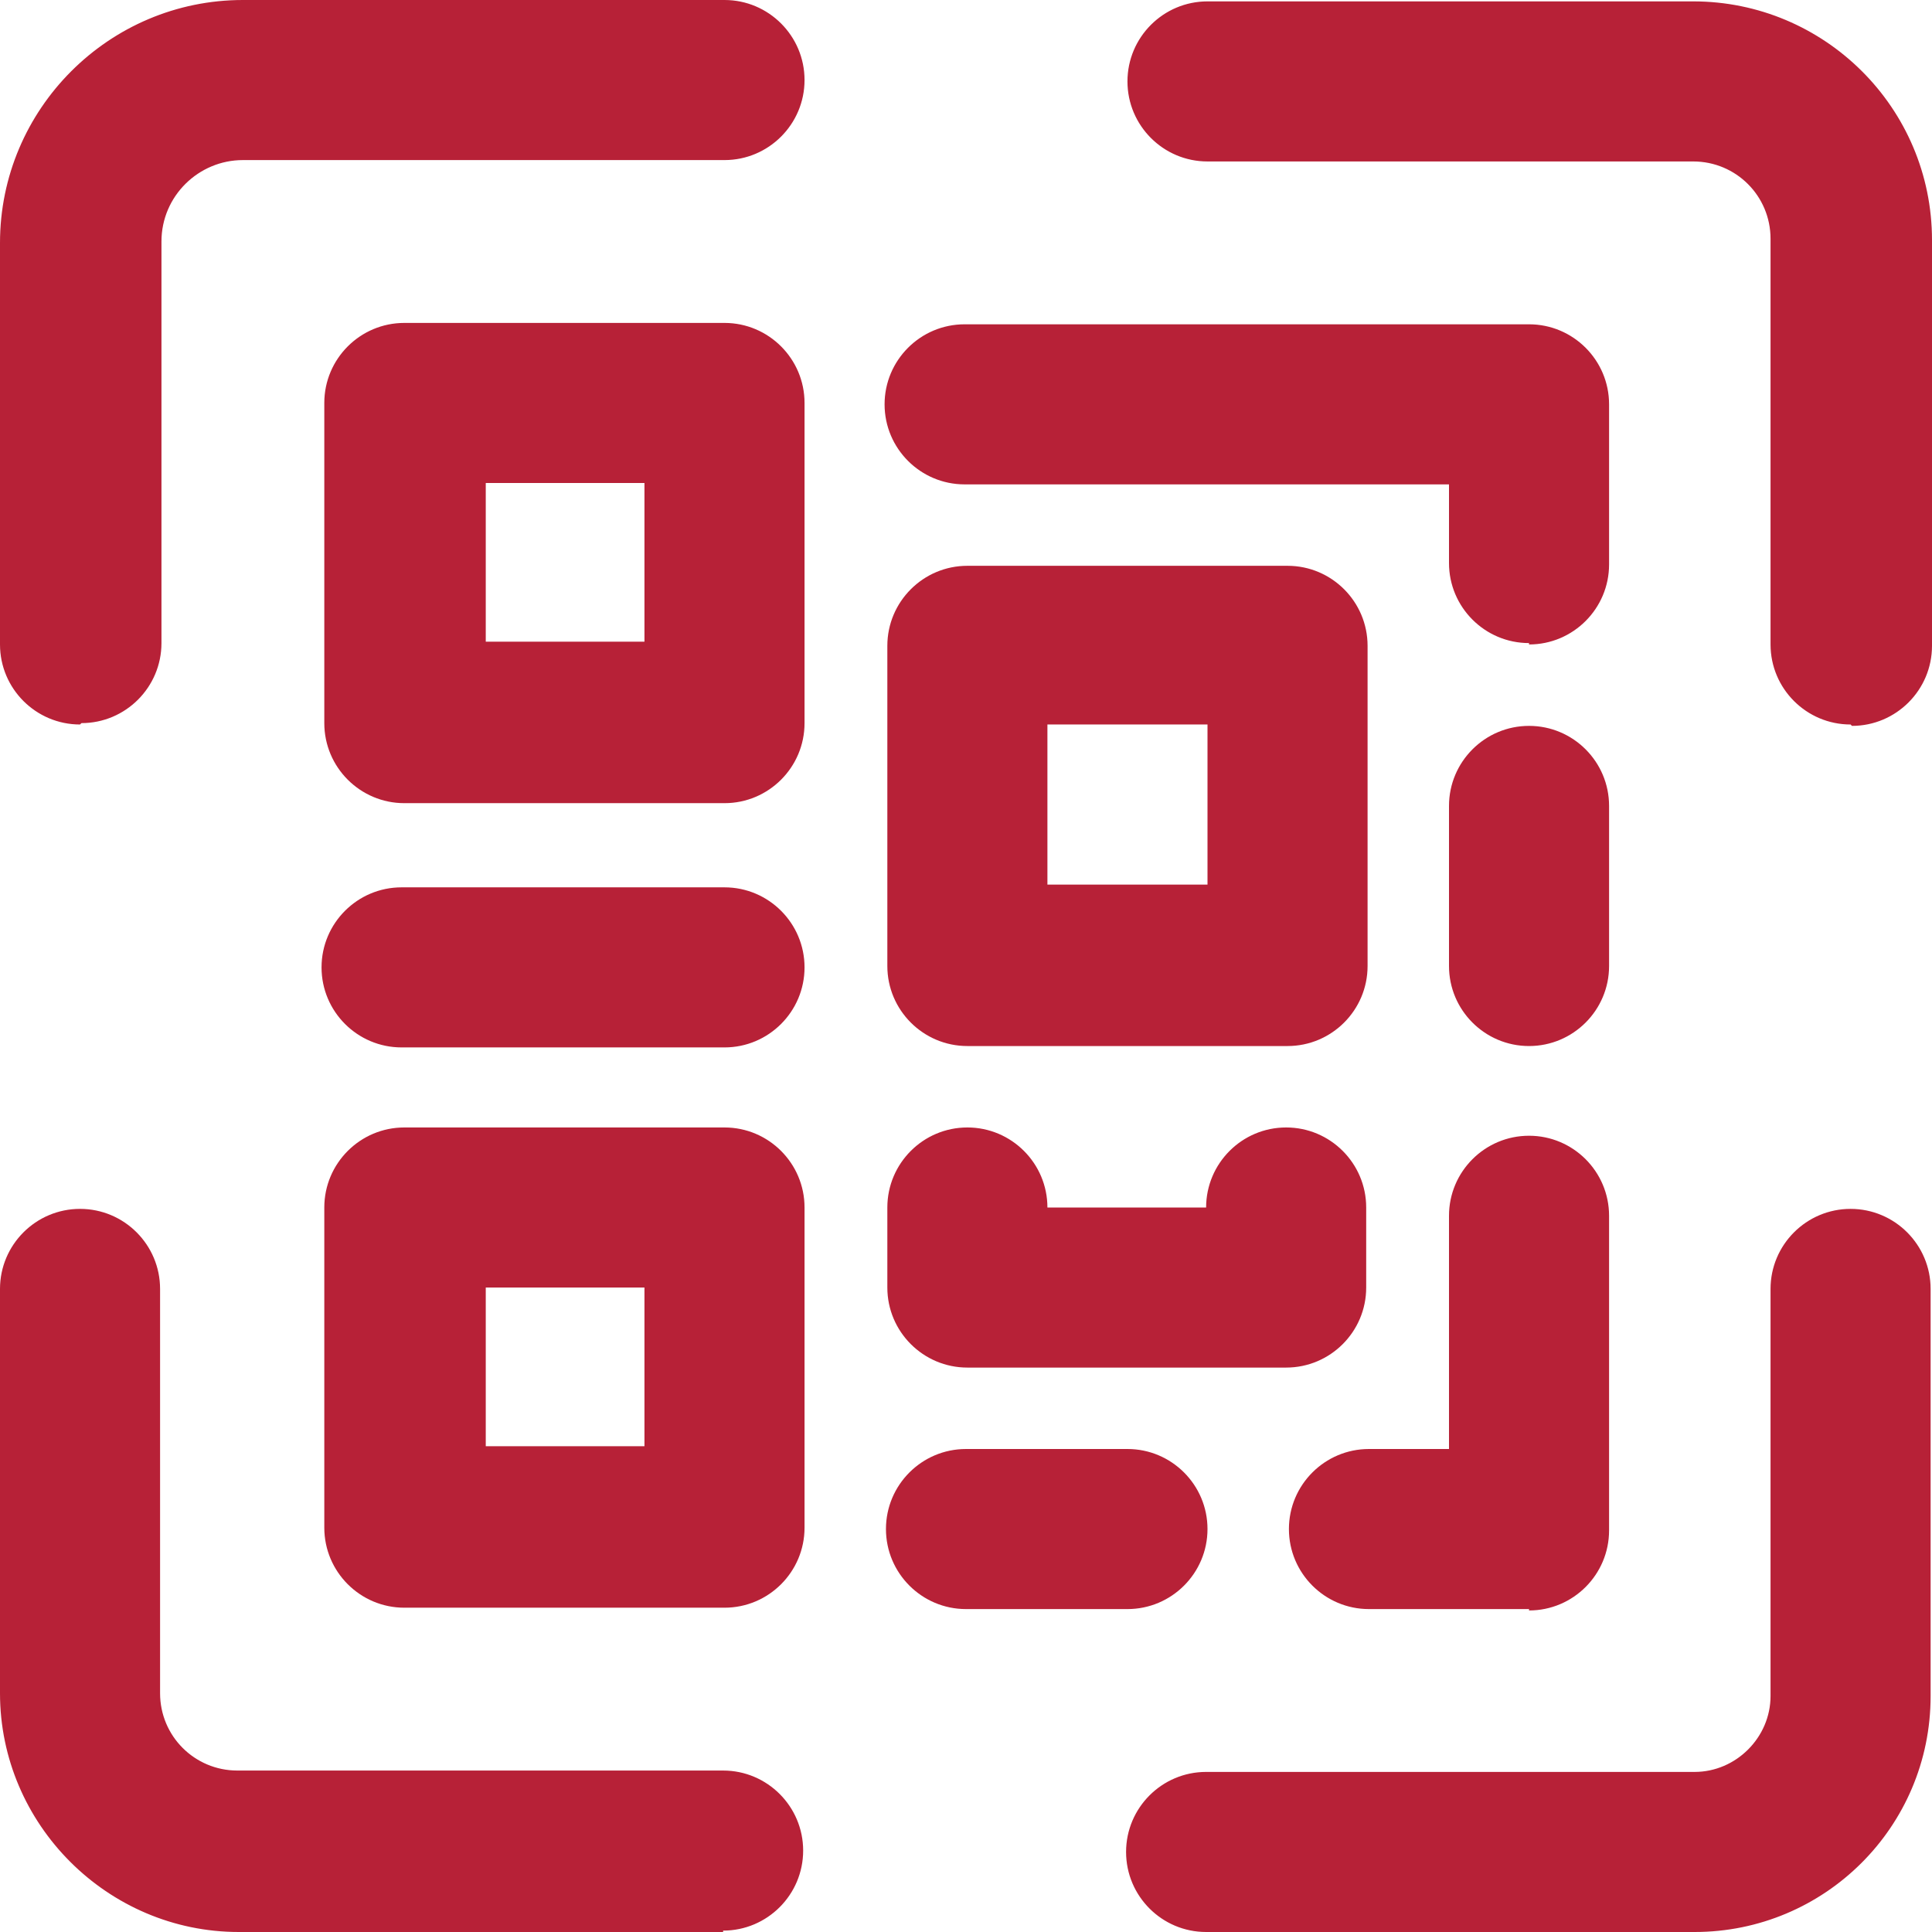 <?xml version="1.0" encoding="UTF-8"?>
<svg id="Layer_2" data-name="Layer 2" xmlns="http://www.w3.org/2000/svg" viewBox="0 0 14 14">
  <g id="Layer_1-2" data-name="Layer 1">
    <g>
      <path d="m.58,5.25c-.32,0-.58-.26-.58-.58V1.76C0,.79.79,0,1.76,0h3.49c.32,0,.58.26.58.58s-.26.58-.58.58H1.76c-.32,0-.59.26-.59.59v2.91c0,.32-.26.58-.58.58Zm11.7,8.75h-3.54c-.32,0-.58-.26-.58-.58s.26-.58.58-.58h3.54c.3,0,.55-.25.55-.55v-2.95c0-.32.26-.58.58-.58s.58.26.58.58v2.95c0,.95-.77,1.71-1.71,1.71h0Zm-7.04,0H1.73c-.95,0-1.73-.78-1.73-1.73v-2.93c0-.32.26-.58.58-.58s.58.26.58.58v2.93c0,.31.25.56.56.56h3.52c.32,0,.58.26.58.58s-.26.58-.58.58ZM13.41,5.25c-.32,0-.58-.26-.58-.58V1.73c0-.31-.25-.56-.56-.56h-3.52c-.32,0-.58-.26-.58-.58s.26-.58.58-.58h3.52c.95,0,1.73.77,1.73,1.73v2.94c0,.32-.26.58-.58.58Zm-8.16,2.34h-2.34c-.32,0-.58-.26-.58-.58s.26-.58.58-.58h2.34c.32,0,.58.26.58.58s-.26.58-.58.58Zm5.83-.01c-.32,0-.58-.26-.58-.58v-1.16c0-.32.26-.58.58-.58s.58.26.58.58v1.16c0,.32-.26.58-.58.58Z" style="fill: #b72137;"/>
      <path d="m11.08,4.66c-.32,0-.58-.26-.58-.58v-.57h-3.51c-.32,0-.58-.26-.58-.58s.26-.58.58-.58h4.09c.32,0,.58.26.58.58v1.16c0,.32-.26.58-.58.58Zm-5.83,1.16h-2.32c-.32,0-.58-.26-.58-.58v-2.32c0-.32.26-.58.58-.58h2.32c.32,0,.58.26.58.58v2.32c0,.32-.26.58-.58.58Zm-1.73-1.17h1.15v-1.15h-1.15v1.15Zm1.73,7h-2.32c-.32,0-.58-.26-.58-.58v-2.32c0-.32.26-.58.58-.58h2.32c.32,0,.58.26.58.58v2.32c0,.32-.26.58-.58.58Zm-1.73-1.17h1.15v-1.15h-1.15v1.15Z" style="fill: #b72137;"/>
      <path d="m9.33,7.58h-2.32c-.32,0-.58-.26-.58-.58v-2.32c0-.32.26-.58.58-.58h2.32c.32,0,.58.26.58.58v2.32c0,.32-.26.58-.58.58Zm-1.74-1.17h1.16v-1.16h-1.16v1.16Zm1.74,3.5h-2.32c-.32,0-.58-.26-.58-.58v-.58c0-.32.26-.58.58-.58s.58.26.58.58h1.15c0-.32.26-.58.58-.58.32,0,.58.26.58.58v.58c0,.32-.26.58-.58.58h0Zm1.75,1.75h-1.16c-.32,0-.58-.26-.58-.58s.26-.58.58-.58h.58v-1.69c0-.32.26-.58.58-.58s.58.26.58.58v2.28c0,.32-.26.58-.58.58Zm-2.91,0h-1.17c-.32,0-.58-.26-.58-.58s.26-.58.58-.58h1.17c.32,0,.58.26.58.58s-.26.58-.58.58Z" style="fill: #b72137;"/>
    </g>
  </g>
</svg>